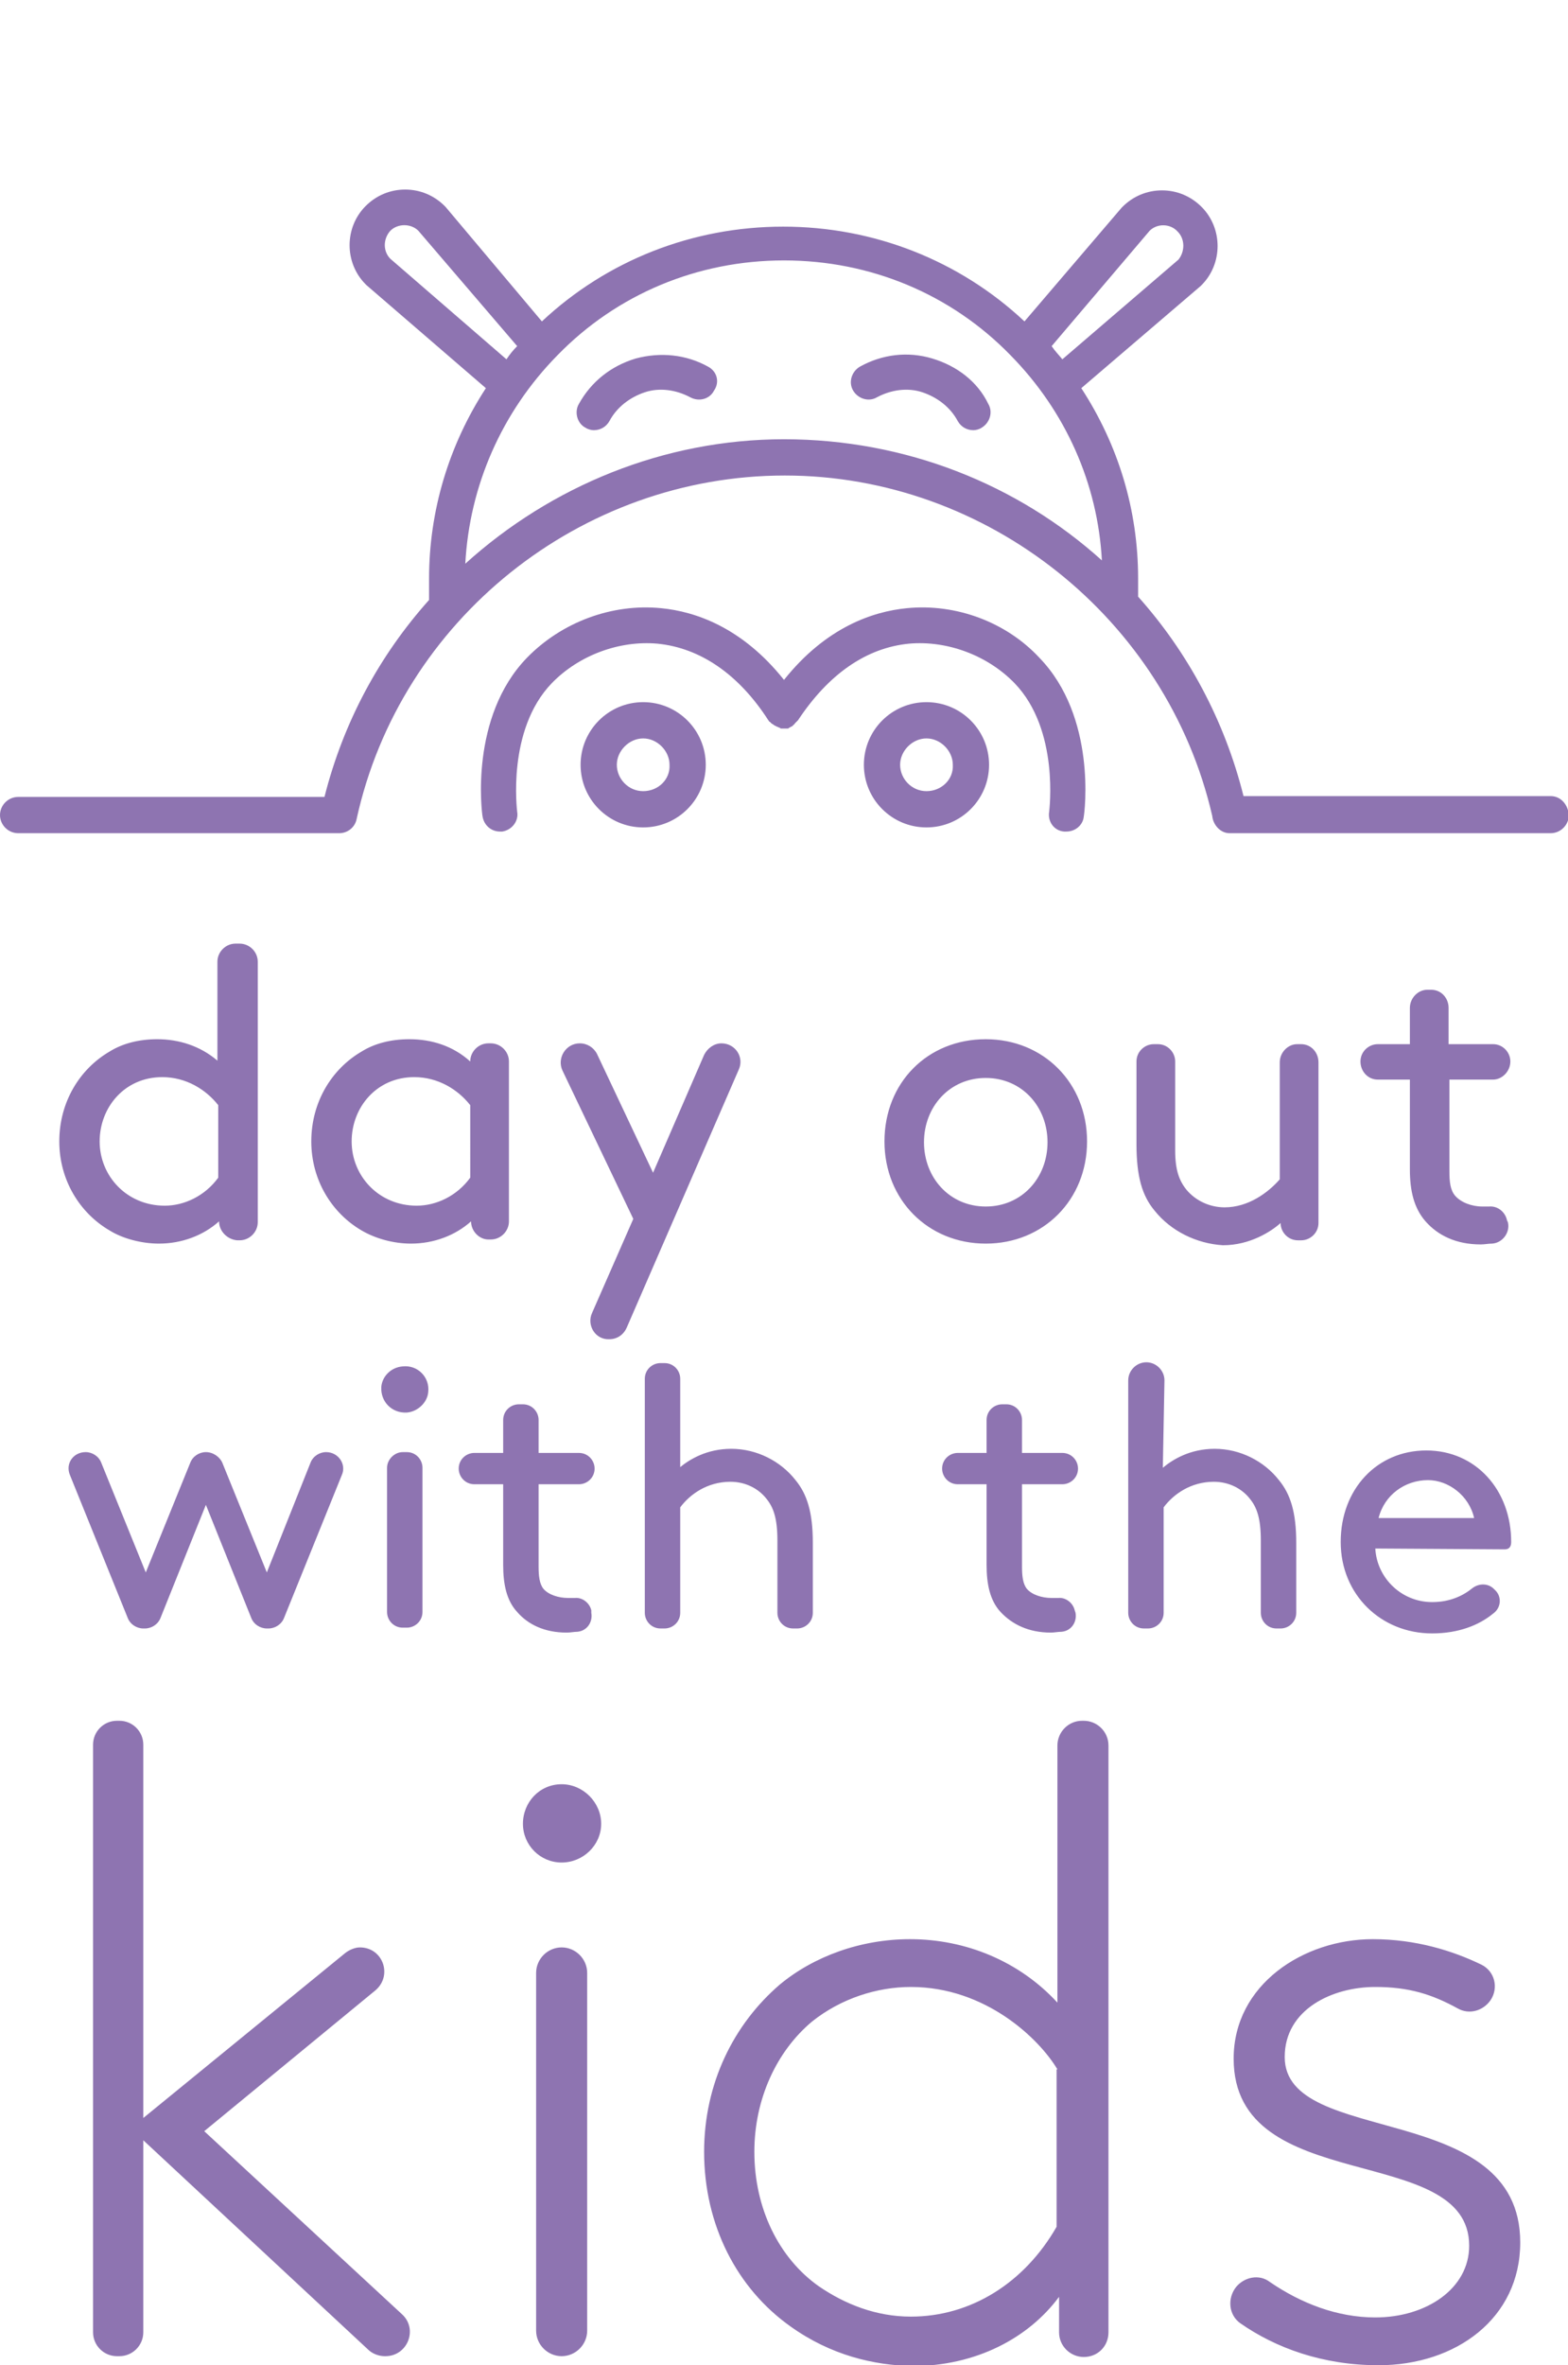 <?xml version="1.0" encoding="utf-8"?>
<!-- Generator: Adobe Illustrator 22.1.0, SVG Export Plug-In . SVG Version: 6.00 Build 0)  -->
<svg version="1.1" id="Layer_1" xmlns="http://www.w3.org/2000/svg" xmlns:xlink="http://www.w3.org/1999/xlink" x="0px" y="0px"
	 viewBox="0 0 190.4 287" style="enable-background:new 0 0 190.4 287;" xml:space="preserve">
<style type="text/css">
	.st0{fill:#8E74B1;}
</style>
<path class="st0" d="M26.6,148.2c-1.9,1.7-4.5,2.7-7.3,2.7c-2.1,0-4.4-0.6-6-1.6c-3.6-2.1-6.1-6.1-6.1-10.8c0-4.8,2.5-8.8,6.1-10.9
	c1.6-1,3.6-1.5,5.8-1.5c2.6,0,5.2,0.8,7.3,2.6v-12c0-1.2,1-2.2,2.2-2.2h0.5c1.2,0,2.2,1,2.2,2.2v31.6c0,1.2-1,2.2-2.2,2.2h-0.3
	C27.6,150.4,26.6,149.4,26.6,148.2L26.6,148.2z M26.5,134.1c-1.5-1.9-3.9-3.4-6.8-3.4c-4.6,0-7.6,3.7-7.6,7.8c0,4.2,3.3,7.8,7.9,7.8
	c2.4,0,4.9-1.2,6.5-3.4V134.1z M57.2,148.2c-1.9,1.7-4.5,2.7-7.3,2.7c-2.1,0-4.3-0.6-6-1.6c-3.6-2.1-6.1-6.1-6.1-10.8
	c0-4.8,2.5-8.8,6.1-10.9c1.6-1,3.6-1.5,5.8-1.5c2.7,0,5.3,0.8,7.4,2.7l0,0c0-1.2,1-2.2,2.2-2.2h0.3c1.2,0,2.2,1,2.2,2.2v19.4
	c0,1.2-1,2.2-2.2,2.2h-0.3C58.2,150.4,57.2,149.4,57.2,148.2L57.2,148.2z M57.1,134.1c-1.5-1.9-3.9-3.4-6.8-3.4
	c-4.6,0-7.6,3.7-7.6,7.8c0,4.2,3.3,7.8,7.9,7.8c2.4,0,4.9-1.2,6.5-3.4V134.1z M71.9,159.3l5-11.4l-8.6-18c-0.7-1.5,0.4-3.3,2.1-3.3
	h0c0.9,0,1.7,0.5,2.1,1.3l6.8,14.4l6.2-14.3c0.4-0.8,1.2-1.4,2.1-1.4l0,0c1.7,0,2.8,1.7,2.1,3.2l-13.6,31.3
	c-0.4,0.9-1.2,1.4-2.1,1.4H74C72.3,162.6,71.2,160.8,71.9,159.3z M119.7,126.1c7,0,12.3,5.3,12.3,12.4c0,7.1-5.3,12.4-12.3,12.4
	s-12.3-5.3-12.3-12.4C107.4,131.4,112.6,126.1,119.7,126.1z M119.7,146.4c4.4,0,7.5-3.5,7.5-7.8s-3.1-7.8-7.5-7.8s-7.5,3.5-7.5,7.8
	C112.2,142.9,115.3,146.4,119.7,146.4z M140.2,146.9c-1.5-1.8-2.2-4.1-2.2-8.1v-10c0-1.2,1-2.1,2.1-2.1h0.5c1.2,0,2.1,1,2.1,2.1
	v10.8c0,2.4,0.5,3.7,1.4,4.8c1.1,1.3,2.8,2.1,4.6,2.1c2.9,0,5.3-1.8,6.7-3.4v-14.2c0-1.2,1-2.2,2.1-2.2h0.5c1.2,0,2.1,1,2.1,2.2
	v19.5c0,1.2-1,2.1-2.1,2.1h-0.4c-1.2,0-2.1-1-2.1-2.1v0c-1.1,1-3.7,2.7-7,2.7C145.3,150.9,142.2,149.4,140.2,146.9z M183.1,148.3
	c0.3,1.2-0.6,2.5-1.9,2.6c-0.5,0-0.9,0.1-1.4,0.1c-3,0-5.2-1.1-6.7-2.8c-1.4-1.6-1.9-3.7-1.9-6.3v-10.9h-3.9c-1.2,0-2.1-1-2.1-2.2
	l0,0c0-1.2,1-2.1,2.1-2.1h3.9v-4.4c0-1.2,1-2.2,2.1-2.2h0.5c1.2,0,2.1,1,2.1,2.2v4.4h5.4c1.2,0,2.1,1,2.1,2.1l0,0
	c0,1.2-1,2.2-2.1,2.2H176v11.1c0,1.3,0.1,2.3,0.7,3c0.7,0.8,2,1.3,3.3,1.3c0.2,0,0.5,0,0.8,0c1.1-0.1,2,0.7,2.2,1.7L183.1,148.3z
	 M27,177.5l5.4,13.3l5.3-13.3c0.3-0.8,1.1-1.3,1.9-1.3l0,0c1.5,0,2.5,1.5,1.9,2.8l-7,17.3c-0.3,0.8-1.1,1.3-1.9,1.3h-0.2
	c-0.8,0-1.6-0.5-1.9-1.3l-5.5-13.7l-5.5,13.7c-0.3,0.8-1.1,1.3-1.9,1.3h-0.2c-0.8,0-1.6-0.5-1.9-1.3l-7-17.3
	c-0.6-1.4,0.4-2.8,1.9-2.8l0,0c0.8,0,1.6,0.5,1.9,1.3l5.4,13.3l5.4-13.3c0.3-0.8,1.1-1.3,1.9-1.3H25C25.9,176.2,26.7,176.8,27,177.5
	z M48.9,165.8c1.8-0.2,3.3,1.3,3.1,3.1c-0.1,1.3-1.3,2.4-2.6,2.5c-1.8,0.1-3.2-1.3-3.1-3.1C46.4,167,47.5,165.9,48.9,165.8z
	 M48.9,176.2h0.5c1.1,0,1.9,0.9,1.9,1.9v17.5c0,1.1-0.9,1.9-1.9,1.9h-0.5c-1.1,0-1.9-0.9-1.9-1.9v-17.5
	C47,177.1,47.9,176.2,48.9,176.2z M71.8,195.7c0.2,1.1-0.5,2.2-1.7,2.3c-0.4,0-0.8,0.1-1.3,0.1c-2.7,0-4.7-1-6-2.5
	c-1.3-1.4-1.7-3.4-1.7-5.7v-9.8h-3.5c-1.1,0-1.9-0.9-1.9-1.9l0,0c0-1.1,0.9-1.9,1.9-1.9h3.5v-4c0-1.1,0.9-1.9,1.9-1.9h0.5
	c1.1,0,1.9,0.9,1.9,1.9v4h4.9c1.1,0,1.9,0.9,1.9,1.9l0,0c0,1.1-0.9,1.9-1.9,1.9h-4.9v10c0,1.1,0.1,2.1,0.6,2.7
	c0.6,0.7,1.8,1.1,3,1.1c0.2,0,0.5,0,0.8,0c0.9-0.1,1.8,0.6,2,1.5L71.8,195.7z M82.5,178.1c1.2-1,3.3-2.3,6.3-2.3
	c3.1,0,6,1.5,7.8,3.8c1.4,1.7,2.1,3.9,2.1,7.6v8.5c0,1.1-0.9,1.9-1.9,1.9h-0.5c-1.1,0-1.9-0.9-1.9-1.9v-8.8c0-2.7-0.5-4-1.3-5
	c-1-1.3-2.6-2.1-4.4-2.1c-2.8,0-4.9,1.5-6.1,3.1v12.8c0,1.1-0.9,1.9-1.9,1.9h-0.5c-1.1,0-1.9-0.9-1.9-1.9v-28.4
	c0-1.1,0.9-1.9,1.9-1.9h0.5c1.1,0,1.9,0.9,1.9,1.9V178.1z M130.6,195.7c0.2,1.1-0.5,2.2-1.7,2.3c-0.4,0-0.9,0.1-1.3,0.1
	c-2.7,0-4.7-1-6.1-2.5c-1.3-1.4-1.7-3.4-1.7-5.7v-9.8h-3.5c-1.1,0-1.9-0.9-1.9-1.9l0,0c0-1.1,0.9-1.9,1.9-1.9h3.5v-4
	c0-1.1,0.9-1.9,1.9-1.9h0.5c1.1,0,1.9,0.9,1.9,1.9v4h4.9c1.1,0,1.9,0.9,1.9,1.9l0,0c0,1.1-0.9,1.9-1.9,1.9h-4.9v10
	c0,1.1,0.1,2.1,0.6,2.7c0.6,0.7,1.8,1.1,3,1.1c0.2,0,0.5,0,0.8,0c0.9-0.1,1.8,0.6,2,1.5L130.6,195.7z M141.2,178.1
	c1.2-1,3.3-2.3,6.3-2.3c3.1,0,6,1.5,7.8,3.8c1.4,1.7,2.1,3.9,2.1,7.6v8.5c0,1.1-0.9,1.9-1.9,1.9H155c-1.1,0-1.9-0.9-1.9-1.9v-8.8
	c0-2.7-0.5-4-1.3-5c-1-1.3-2.6-2.1-4.4-2.1c-2.8,0-4.9,1.5-6.1,3.1v12.8c0,1.1-0.9,1.9-1.9,1.9h-0.5c-1.1,0-1.9-0.9-1.9-1.9v-28.2
	c0-1.2,1-2.2,2.2-2.2l0,0c1.2,0,2.2,1,2.2,2.2L141.2,178.1L141.2,178.1z M167,187.9c0.2,3.6,3.2,6.5,6.9,6.5c2.2,0,3.8-0.8,4.9-1.7
	c0.8-0.6,1.9-0.6,2.6,0.1l0.1,0.1c0.9,0.8,0.8,2.2-0.2,2.9c-1.7,1.4-4.2,2.4-7.4,2.4c-6.2,0-11.1-4.7-11.1-11.1s4.4-11.1,10.4-11.1
	c6,0,10.3,4.8,10.3,11.1c0,0.4-0.1,0.9-0.8,0.9L167,187.9L167,187.9z M167.4,184.2H179c-0.6-2.7-3.1-4.6-5.6-4.6
	C170.6,179.6,168.1,181.4,167.4,184.2z M44.7,285.1l-27.3-25.4V283c0,1.6-1.3,2.9-2.9,2.9h-0.3c-1.6,0-2.9-1.3-2.9-2.9v-71.3
	c0-1.6,1.3-2.9,2.9-2.9h0.3c1.6,0,2.9,1.3,2.9,2.9V257l24.5-20c0.5-0.4,1.2-0.7,1.8-0.7l0,0c2.8,0,4,3.4,1.9,5.2l-20.8,17.1l24,22.2
	c2,1.8,0.7,5.1-2,5.1h-0.1C46,285.9,45.2,285.6,44.7,285.1z M68.2,216.5c2.6,0,4.8,2.2,4.8,4.8s-2.2,4.7-4.8,4.7s-4.7-2.1-4.7-4.7
	S65.5,216.5,68.2,216.5z M68.2,236.3L68.2,236.3c1.7,0,3.1,1.4,3.1,3.1v43.4c0,1.7-1.4,3.1-3.1,3.1l0,0c-1.7,0-3.1-1.4-3.1-3.1
	v-43.4C65.1,237.7,66.5,236.3,68.2,236.3z M96,282.3c-6.5-4.6-10.5-12.3-10.5-21.2c0-8.3,3.6-15.5,9.2-20.3
	c4.1-3.4,9.8-5.5,15.8-5.5c6.8,0,13.3,2.7,17.9,7.7v-31.2c0-1.6,1.3-3,3-3h0.2c1.6,0,3,1.3,3,3v71.2c0,1.7-1.3,3-3,3l0,0
	c-1.6,0-3-1.3-3-3v-4.3c-3.7,5-10.1,8.4-17.8,8.4C106.1,287,100.9,285.8,96,282.3z M128.4,251.1c-2.2-3.7-8.7-10-17.8-10
	c-4.1,0-8.5,1.4-12,4.2c-4.3,3.6-7,9.4-7,15.8c0,6.9,3,12.9,7.8,16.3c3.2,2.2,7,3.7,11.2,3.7c7.3,0,13.8-4.1,17.7-10.9V251.1z
	 M150.1,277.5c1-1.2,2.8-1.6,4.1-0.6c3.8,2.6,8.2,4.3,12.8,4.3c6.2,0,11.4-3.5,11.4-8.7c0-12.7-28.6-5.8-28.6-22.7
	c0-9,8.5-14.5,16.9-14.5c5.2,0,9.7,1.4,13.2,3.1c1.6,0.8,2.1,2.8,1.1,4.3l0,0c-0.9,1.3-2.6,1.8-4,1c-3.1-1.7-5.9-2.6-10-2.6
	c-5.2,0-11,2.7-11,8.5c0,11,28.6,5.1,28.6,22.5c0,9.2-7.8,14.9-17.2,14.9c-6.8,0-12.5-2.1-16.8-5.1
	C149.2,280.9,149,278.9,150.1,277.5L150.1,277.5z M78.1,85.2c-4.2,0-7.6,3.4-7.6,7.6c0,4.2,3.4,7.6,7.6,7.6c4.2,0,7.6-3.4,7.6-7.6
	C85.7,88.6,82.3,85.2,78.1,85.2z M78.1,96c-1.8,0-3.2-1.5-3.2-3.2s1.5-3.2,3.2-3.2s3.2,1.5,3.2,3.2C81.4,94.6,79.9,96,78.1,96z
	 M112.5,85.2c-4.2,0-7.6,3.4-7.6,7.6c0,4.2,3.4,7.6,7.6,7.6c4.2,0,7.6-3.4,7.6-7.6C120.1,88.6,116.7,85.2,112.5,85.2z M112.5,96
	c-1.8,0-3.2-1.5-3.2-3.2s1.5-3.2,3.2-3.2s3.2,1.5,3.2,3.2C115.8,94.6,114.3,96,112.5,96z M188.3,96.6H151
	c-2.3-9.2-6.8-17.5-12.8-24.2v-2.2c0-8.3-2.4-16.2-6.9-23.1l14.5-12.4c0,0,0.1-0.1,0.1-0.1c2.6-2.6,2.6-6.9,0-9.5
	c-1.3-1.3-3-2-4.8-2c-1.8,0-3.5,0.7-4.8,2c0,0-0.1,0.1-0.1,0.1l-11.8,13.8c-7.9-7.4-18.3-11.5-29.3-11.5s-21.4,4.1-29.3,11.5
	L54.1,25.1c0,0-0.1-0.1-0.1-0.1c-1.3-1.3-3-2-4.8-2c-1.8,0-3.5,0.7-4.8,2c-2.6,2.6-2.6,6.9,0,9.5c0,0,0.1,0.1,0.1,0.1L59,47.1
	c-4.5,6.9-6.9,14.9-6.9,23.1v2.6c-6,6.7-10.4,14.8-12.7,23.9H2.2c-1.2,0-2.2,1-2.2,2.2s1,2.2,2.2,2.2H41c0,0,0.1,0,0.2,0
	c1,0,1.9-0.7,2.1-1.7c5.3-24.2,27.2-41.7,52-41.7c24.6,0,46.4,17.4,51.9,41.3c0.1,1.1,1,2.1,2.1,2.1h39c1.2,0,2.2-1,2.2-2.2
	C190.4,97.6,189.5,96.6,188.3,96.6z M139.6,28c0.9-0.9,2.5-0.9,3.4,0.1c0.9,0.9,0.9,2.4,0.1,3.4l-14.1,12.1c-0.4-0.5-0.9-1-1.3-1.6
	L139.6,28z M47.4,31.4c-0.9-0.9-0.9-2.4,0-3.4c0.9-0.9,2.5-0.9,3.4,0l12,14c-0.5,0.5-0.9,1-1.3,1.6L47.4,31.4z M95.2,53.3
	c-14.6,0-28.3,5.7-38.7,15.1C57,59,60.9,50,67.7,43.1c7.2-7.4,17-11.5,27.5-11.5c10.5,0,20.3,4.1,27.5,11.5
	c6.7,6.8,10.6,15.6,11.1,24.9C123.6,58.8,110,53.3,95.2,53.3z M86,44.5c-2.7-1.5-5.8-1.8-8.8-1c-3,0.9-5.4,2.8-6.9,5.5
	c-0.6,1-0.2,2.4,0.8,2.9c0.3,0.2,0.7,0.3,1,0.3c0.8,0,1.5-0.4,1.9-1.1c0.9-1.7,2.5-2.9,4.3-3.5s3.8-0.3,5.5,0.6
	c1.1,0.6,2.4,0.2,2.9-0.8C87.4,46.4,87.1,45.1,86,44.5z M113.2,43.5c-3-0.9-6.1-0.5-8.8,1c-1,0.6-1.4,1.9-0.8,2.9
	c0.6,1,1.9,1.4,2.9,0.8c1.7-0.9,3.7-1.2,5.5-0.6s3.4,1.8,4.3,3.5c0.4,0.7,1.1,1.1,1.9,1.1c0.3,0,0.7-0.1,1-0.3
	c1-0.6,1.4-1.9,0.8-2.9C118.7,46.3,116.2,44.4,113.2,43.5z M110.1,73.8c-4.1,0.4-9.8,2.3-14.9,8.7c-5.1-6.4-10.8-8.3-14.9-8.7
	c-6-0.6-12.1,1.7-16.3,6c-7,7.2-5.5,18.8-5.4,19.3c0.2,1.1,1.1,1.8,2.1,1.8c0.1,0,0.2,0,0.3,0c1.2-0.2,2-1.3,1.8-2.4
	c0-0.1-1.3-9.9,4.2-15.6c3.3-3.4,8.2-5.2,12.8-4.8c5.2,0.5,9.9,3.7,13.5,9.3l0,0c0.1,0.1,0.1,0.2,0.2,0.2c0,0,0.1,0.1,0.1,0.1
	c0,0,0.1,0.1,0.1,0.1C93.9,87.9,94,88,94,88l0,0c0.1,0,0.1,0.1,0.2,0.1c0.1,0,0.1,0.1,0.2,0.1s0.2,0.1,0.2,0.1c0.1,0,0.1,0,0.2,0.1
	c0.1,0,0.2,0,0.2,0c0.1,0,0.1,0,0.2,0c0.1,0,0.2,0,0.2,0c0.1,0,0.1,0,0.2,0c0.1,0,0.2,0,0.2-0.1c0.1,0,0.1,0,0.2-0.1
	c0.1,0,0.2-0.1,0.2-0.1c0,0,0.1,0,0.1-0.1l0,0c0.1-0.1,0.2-0.1,0.2-0.2c0,0,0.1-0.1,0.1-0.1s0.1-0.1,0.1-0.1
	c0.1-0.1,0.1-0.1,0.2-0.2l0,0c3.7-5.6,8.3-8.8,13.5-9.3c4.6-0.4,9.5,1.4,12.8,4.8c5.5,5.7,4.2,15.5,4.2,15.6
	c-0.2,1.2,0.6,2.3,1.8,2.4c0.1,0,0.2,0,0.3,0c1.1,0,2-0.8,2.1-1.8c0.1-0.5,1.6-12.1-5.4-19.3C122.2,75.5,116.1,73.2,110.1,73.8z"/>
</svg>
